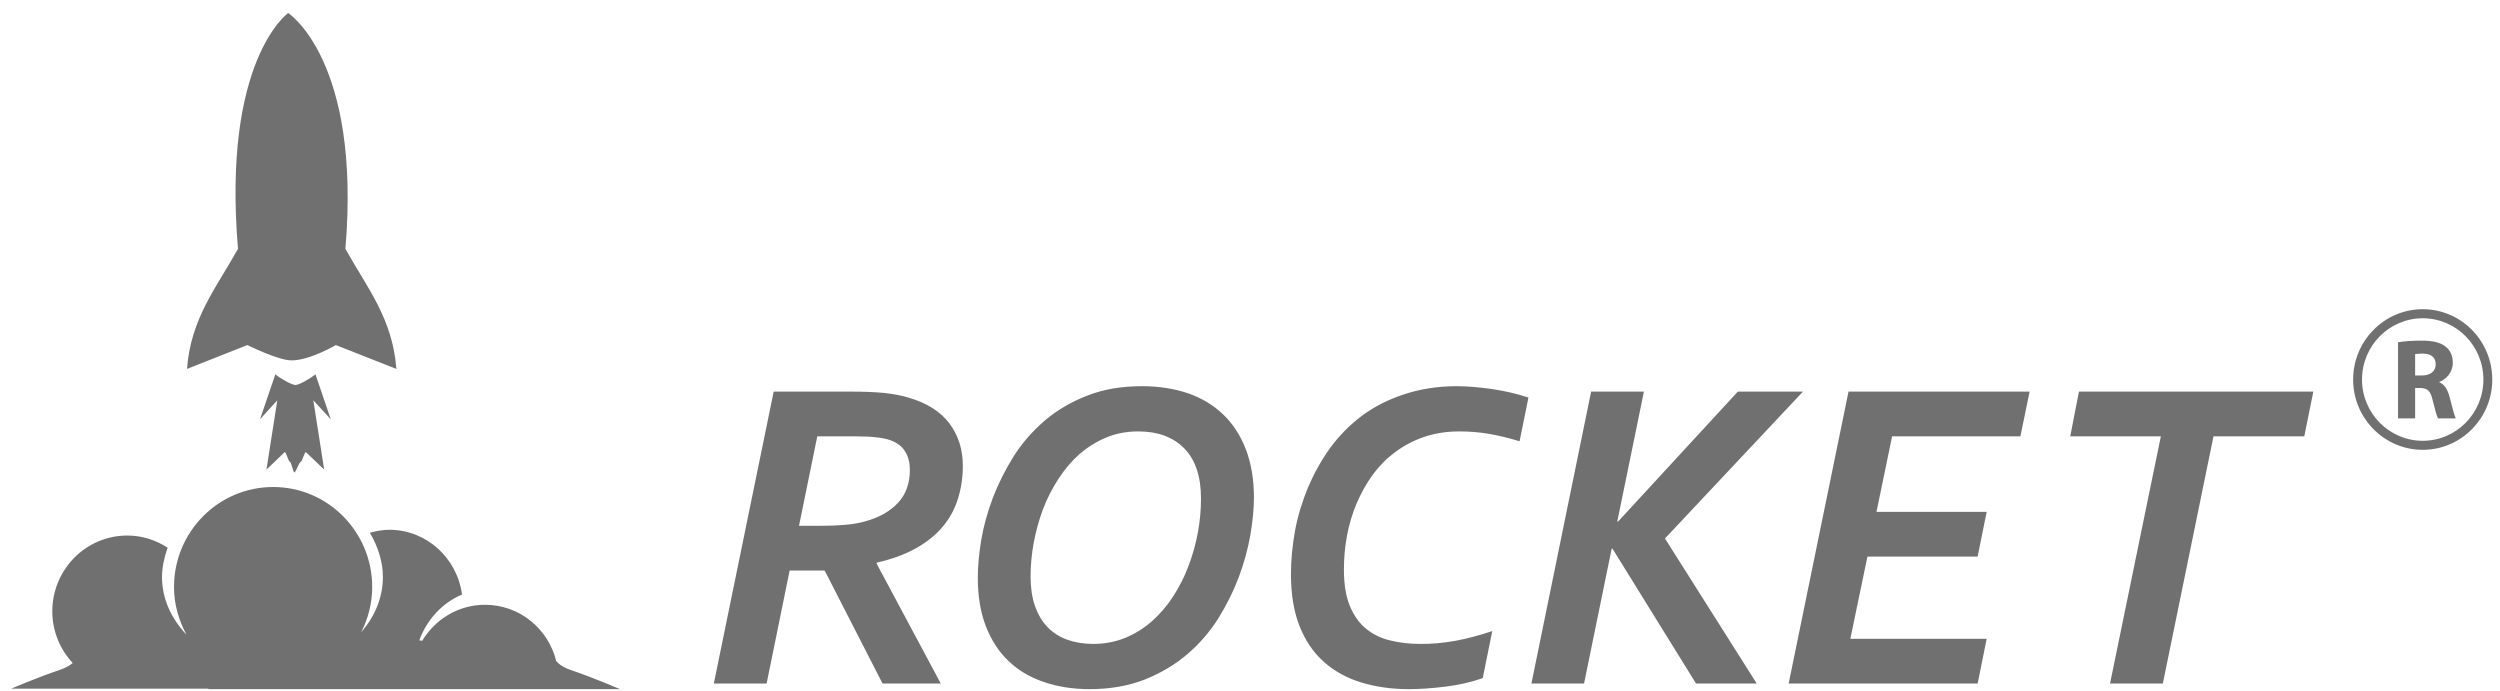 <?xml version="1.0" encoding="utf-8"?>
<!-- Generator: Avocode 2.4.5 - http://avocode.com -->
<svg height="42" width="152" xmlns:xlink="http://www.w3.org/1999/xlink" xmlns="http://www.w3.org/2000/svg" viewBox="0 0 152 42">
    <path fill="#707070" fill-rule="evenodd" d="M 147.3 27.35 C 144.97 27.35 143.07 25.43 143.07 23.08 C 143.07 20.72 144.97 18.8 147.3 18.8 C 149.64 18.8 151.53 20.72 151.53 23.08 C 151.53 25.43 149.64 27.35 147.3 27.35 Z M 147.3 19.35 C 145.27 19.35 143.61 21.02 143.61 23.08 C 143.61 25.13 145.27 26.8 147.3 26.8 C 149.34 26.8 150.99 25.13 150.99 23.08 C 150.99 21.02 149.34 19.35 147.3 19.35 Z M 148.31 23.24 C 148.63 23.37 148.81 23.68 148.93 24.12 C 149.07 24.65 149.22 25.26 149.31 25.44 C 149.31 25.44 148.23 25.44 148.23 25.44 C 148.16 25.3 148.05 24.93 147.91 24.35 C 147.78 23.76 147.59 23.6 147.16 23.59 C 147.16 23.59 146.84 23.59 146.84 23.59 C 146.84 23.59 146.84 25.44 146.84 25.44 C 146.84 25.44 145.8 25.44 145.8 25.44 C 145.8 25.44 145.8 20.81 145.8 20.81 C 146.14 20.75 146.64 20.71 147.2 20.71 C 147.89 20.71 148.37 20.81 148.7 21.08 C 148.98 21.3 149.13 21.63 149.13 22.06 C 149.13 22.66 148.71 23.07 148.31 23.22 C 148.31 23.22 148.31 23.24 148.31 23.24 Z M 147.32 21.5 C 147.06 21.5 146.92 21.52 146.84 21.53 C 146.84 21.53 146.84 22.83 146.84 22.83 C 146.84 22.83 147.25 22.83 147.25 22.83 C 147.78 22.83 148.09 22.56 148.09 22.15 C 148.09 21.72 147.8 21.5 147.32 21.5 Z M 134.58 26.53 C 134.58 26.53 131.5 41.56 131.5 41.56 C 131.5 41.56 128.29 41.56 128.29 41.56 C 128.29 41.56 131.38 26.53 131.38 26.53 C 131.38 26.53 125.87 26.53 125.87 26.53 C 125.87 26.53 126.4 23.81 126.4 23.81 C 126.4 23.81 140.65 23.81 140.65 23.81 C 140.65 23.81 140.1 26.53 140.1 26.53 C 140.1 26.53 134.58 26.53 134.58 26.53 Z M 115.04 26.53 C 115.04 26.53 114.09 31.12 114.09 31.12 C 114.09 31.12 120.79 31.12 120.79 31.12 C 120.79 31.12 120.24 33.84 120.24 33.84 C 120.24 33.84 113.54 33.84 113.54 33.84 C 113.54 33.84 112.5 38.84 112.5 38.84 C 112.5 38.84 120.79 38.84 120.79 38.84 C 120.79 38.84 120.24 41.56 120.24 41.56 C 120.24 41.56 108.75 41.56 108.75 41.56 C 108.75 41.56 112.39 23.81 112.39 23.81 C 112.39 23.81 123.4 23.81 123.4 23.81 C 123.4 23.81 122.84 26.53 122.84 26.53 C 122.84 26.53 115.04 26.53 115.04 26.53 Z M 106.81 41.56 C 106.81 41.56 103.12 41.56 103.12 41.56 C 103.12 41.56 98.04 33.36 98.04 33.36 C 98.04 33.36 97.99 33.36 97.99 33.36 C 97.99 33.36 96.31 41.56 96.31 41.56 C 96.31 41.56 93.11 41.56 93.11 41.56 C 93.11 41.56 96.74 23.81 96.74 23.81 C 96.74 23.81 99.95 23.81 99.95 23.81 C 99.95 23.81 98.33 31.71 98.33 31.71 C 98.33 31.71 98.38 31.71 98.38 31.71 C 98.38 31.71 105.66 23.81 105.66 23.81 C 105.66 23.81 109.62 23.81 109.62 23.81 C 109.62 23.81 101.23 32.74 101.23 32.74 C 101.23 32.74 106.81 41.56 106.81 41.56 Z M 90.54 26.38 C 89.96 26.28 89.35 26.23 88.72 26.23 C 87.96 26.23 87.26 26.34 86.6 26.56 C 85.95 26.78 85.36 27.09 84.84 27.48 C 84.32 27.86 83.86 28.33 83.47 28.85 C 83.08 29.39 82.76 29.97 82.49 30.59 C 82.23 31.21 82.03 31.86 81.9 32.55 C 81.77 33.24 81.71 33.93 81.71 34.62 C 81.71 35.52 81.83 36.26 82.07 36.84 C 82.31 37.42 82.64 37.89 83.06 38.23 C 83.48 38.57 83.97 38.81 84.53 38.94 C 85.1 39.08 85.7 39.15 86.34 39.15 C 87.04 39.16 87.76 39.09 88.5 38.96 C 89.24 38.82 89.98 38.62 90.73 38.37 C 90.73 38.37 90.15 41.23 90.15 41.23 C 89.44 41.48 88.68 41.65 87.86 41.75 C 87.05 41.85 86.32 41.9 85.66 41.9 C 84.6 41.9 83.63 41.76 82.75 41.49 C 81.87 41.22 81.12 40.8 80.49 40.24 C 79.85 39.67 79.36 38.95 79.01 38.06 C 78.66 37.18 78.49 36.12 78.49 34.9 C 78.49 34.04 78.58 33.15 78.74 32.25 C 78.91 31.35 79.18 30.48 79.53 29.63 C 79.89 28.79 80.33 27.99 80.87 27.24 C 81.41 26.5 82.05 25.85 82.79 25.29 C 83.54 24.73 84.4 24.29 85.38 23.97 C 86.36 23.65 87.42 23.48 88.56 23.48 C 89.18 23.48 89.89 23.54 90.69 23.65 C 91.49 23.77 92.24 23.94 92.93 24.17 C 92.93 24.17 92.39 26.83 92.39 26.83 C 91.74 26.63 91.12 26.48 90.54 26.38 Z M 75.32 35.09 C 74.99 35.96 74.57 36.8 74.06 37.62 C 73.54 38.44 72.91 39.16 72.17 39.79 C 71.43 40.42 70.57 40.93 69.59 41.32 C 68.61 41.7 67.5 41.9 66.25 41.9 C 65.22 41.9 64.29 41.75 63.45 41.46 C 62.62 41.18 61.9 40.75 61.31 40.18 C 60.71 39.61 60.26 38.9 59.93 38.05 C 59.61 37.21 59.45 36.23 59.45 35.13 C 59.45 34.44 59.52 33.68 59.66 32.83 C 59.8 31.99 60.04 31.14 60.36 30.28 C 60.69 29.42 61.11 28.58 61.62 27.76 C 62.14 26.94 62.77 26.22 63.51 25.58 C 64.25 24.95 65.11 24.44 66.09 24.06 C 67.07 23.67 68.18 23.48 69.44 23.48 C 70.46 23.48 71.39 23.63 72.23 23.91 C 73.06 24.2 73.78 24.63 74.37 25.2 C 74.97 25.77 75.42 26.48 75.75 27.32 C 76.07 28.17 76.24 29.14 76.24 30.25 C 76.24 30.94 76.16 31.7 76.02 32.54 C 75.87 33.38 75.64 34.23 75.32 35.09 Z M 72 27.26 C 71.32 26.57 70.39 26.23 69.21 26.23 C 68.51 26.23 67.85 26.35 67.26 26.6 C 66.66 26.85 66.12 27.19 65.63 27.61 C 65.15 28.04 64.72 28.55 64.35 29.12 C 63.98 29.69 63.66 30.31 63.41 30.97 C 63.17 31.62 62.98 32.3 62.85 33 C 62.72 33.7 62.66 34.39 62.66 35.06 C 62.66 35.74 62.75 36.33 62.92 36.83 C 63.1 37.34 63.35 37.77 63.68 38.12 C 64.01 38.46 64.41 38.72 64.88 38.89 C 65.35 39.06 65.88 39.15 66.47 39.15 C 67.18 39.15 67.83 39.02 68.42 38.78 C 69.02 38.53 69.56 38.19 70.05 37.76 C 70.53 37.33 70.96 36.83 71.33 36.26 C 71.7 35.68 72.02 35.07 72.26 34.41 C 72.51 33.76 72.7 33.08 72.83 32.38 C 72.96 31.68 73.02 30.99 73.02 30.31 C 73.02 28.97 72.68 27.95 72 27.26 Z M 57.32 32.02 C 56.89 32.53 56.35 32.97 55.68 33.34 C 55.02 33.71 54.23 34 53.3 34.21 C 53.3 34.21 53.3 34.27 53.3 34.27 C 53.3 34.27 57.2 41.56 57.2 41.56 C 57.2 41.56 53.66 41.56 53.66 41.56 C 53.66 41.56 50.14 34.69 50.14 34.69 C 50.14 34.69 48.01 34.69 48.01 34.69 C 48.01 34.69 46.61 41.56 46.61 41.56 C 46.61 41.56 43.4 41.56 43.4 41.56 C 43.4 41.56 47.04 23.81 47.04 23.81 C 47.04 23.81 51.79 23.81 51.79 23.81 C 52.55 23.81 53.21 23.84 53.75 23.89 C 54.3 23.95 54.78 24.04 55.19 24.16 C 56.35 24.49 57.19 25.03 57.73 25.75 C 58.27 26.48 58.54 27.33 58.54 28.31 C 58.54 29.03 58.44 29.7 58.24 30.33 C 58.05 30.95 57.74 31.52 57.32 32.02 Z M 55.03 27.45 C 54.84 27.13 54.53 26.9 54.09 26.75 C 53.88 26.68 53.61 26.62 53.28 26.59 C 52.94 26.55 52.53 26.53 52.03 26.53 C 52.03 26.53 49.69 26.53 49.69 26.53 C 49.69 26.53 48.58 31.97 48.58 31.97 C 48.58 31.97 49.81 31.97 49.81 31.97 C 50.4 31.97 50.92 31.95 51.39 31.91 C 51.85 31.87 52.26 31.8 52.63 31.69 C 53.46 31.46 54.12 31.09 54.6 30.57 C 55.08 30.06 55.32 29.39 55.32 28.56 C 55.32 28.14 55.23 27.77 55.03 27.45 Z M 12.68 41.87 C 12.68 41.87 0.68 41.87 0.68 41.87 C 0.68 41.87 2.32 41.17 3.61 40.74 C 4.01 40.6 4.25 40.46 4.42 40.31 C 3.66 39.49 3.18 38.39 3.18 37.17 C 3.18 34.63 5.22 32.56 7.74 32.56 C 8.65 32.56 9.48 32.84 10.19 33.3 C 9.99 33.88 9.85 34.48 9.85 35.08 C 9.85 36.42 10.42 37.62 11.34 38.59 C 10.87 37.72 10.58 36.75 10.58 35.69 C 10.58 32.33 13.28 29.61 16.61 29.61 C 19.93 29.61 22.63 32.33 22.63 35.69 C 22.63 36.69 22.38 37.61 21.96 38.44 C 22.78 37.5 23.28 36.34 23.28 35.08 C 23.28 34.15 22.98 33.24 22.49 32.39 C 22.87 32.29 23.26 32.21 23.67 32.21 C 25.94 32.21 27.8 33.94 28.09 36.15 C 26.91 36.64 25.97 37.65 25.49 38.93 C 25.49 38.93 25.67 38.96 25.67 38.96 C 26.46 37.65 27.87 36.77 29.49 36.77 C 31.59 36.77 33.34 38.23 33.82 40.2 C 33.98 40.38 34.25 40.59 34.77 40.76 C 36.07 41.2 37.7 41.9 37.7 41.9 C 37.7 41.9 12.65 41.9 12.65 41.9 C 12.65 41.9 12.68 41.87 12.68 41.87 Z M 16.74 22.76 C 17 22.98 17.7 23.39 17.96 23.41 C 18.24 23.39 18.91 22.98 19.18 22.76 C 19.18 22.76 20.11 25.49 20.11 25.49 C 20.11 25.49 19.05 24.34 19.05 24.34 C 19.05 24.34 19.71 28.55 19.71 28.55 C 19.71 28.55 18.6 27.49 18.6 27.49 C 18.51 27.48 18.37 28.08 18.28 28.08 C 18.21 28.08 17.97 28.72 17.9 28.73 C 17.83 28.72 17.7 28.08 17.63 28.08 C 17.54 28.08 17.4 27.48 17.31 27.49 C 17.31 27.49 16.2 28.55 16.2 28.55 C 16.2 28.55 16.86 24.34 16.86 24.34 C 16.86 24.34 15.81 25.49 15.81 25.49 C 15.81 25.49 16.74 22.76 16.74 22.76 Z M 20.42 20.98 C 20.42 20.98 18.84 21.91 17.74 21.91 C 17.74 21.91 17.73 21.91 17.73 21.91 C 17.73 21.91 17.73 21.91 17.73 21.91 C 16.96 21.93 15.04 20.98 15.04 20.98 C 15.04 20.98 15.04 20.98 11.37 22.43 C 11.6 19.36 13.15 17.5 14.47 15.13 C 13.5 3.65 17.52 0.79 17.52 0.79 C 17.52 0.79 21.97 3.65 21 15.13 C 22.32 17.5 23.87 19.36 24.1 22.43 C 20.42 20.98 20.42 20.98 20.42 20.98 Z" />
</svg>